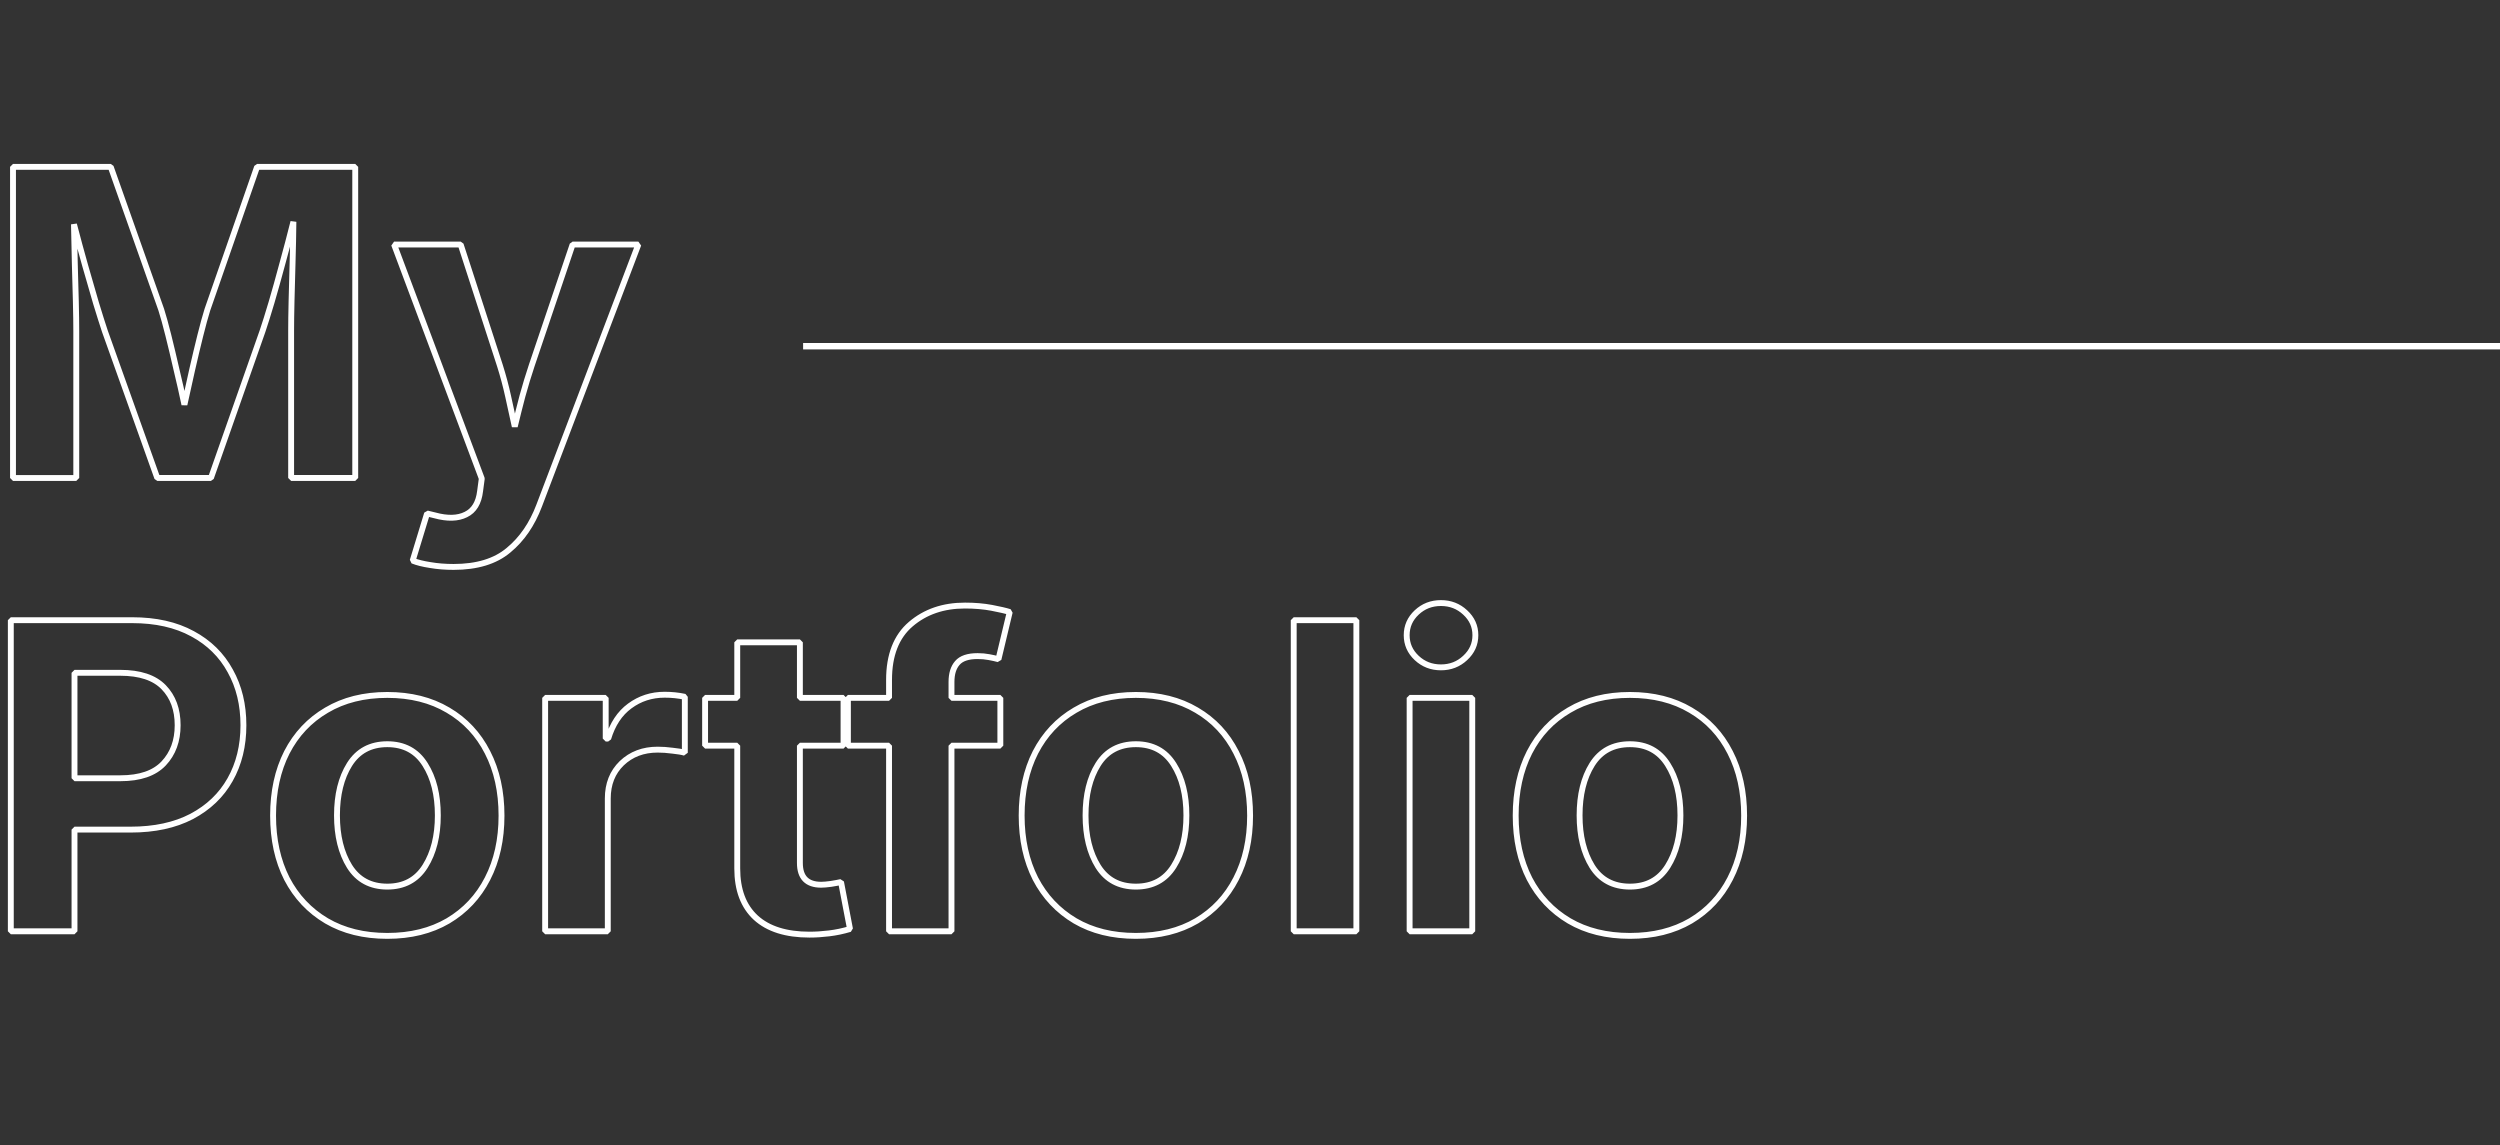 <?xml version="1.0" encoding="UTF-8" standalone="no"?>
<!-- Created with Inkscape (http://www.inkscape.org/) -->

<svg
   width="224.798mm"
   height="103mm"
   viewBox="0 0 849.631 389.291"
   version="1.1"
   id="svg1"
   inkscape:version="1.3.2 (091e20e, 2023-11-25, custom)"
   sodipodi:docname="portfolio.svg"
   xmlns:inkscape="http://www.inkscape.org/namespaces/inkscape"
   xmlns:sodipodi="http://sodipodi.sourceforge.net/DTD/sodipodi-0.dtd"
   xmlns="http://www.w3.org/2000/svg"
   xmlns:svg="http://www.w3.org/2000/svg">
  <rect x="0" y="0" width="849.631" height="389.291" fill="#333333" stroke="none"/>
  <sodipodi:namedview
     id="namedview1"
     pagecolor="#ffffff"
     bordercolor="#000000"
     borderopacity="0.25"
     inkscape:showpageshadow="2"
     inkscape:pageopacity="0.0"
     inkscape:pagecheckerboard="0"
     inkscape:deskcolor="#d1d1d1"
     inkscape:document-units="mm"
     inkscape:zoom="8.6678118"
     inkscape:cx="800.72113"
     inkscape:cy="127.3101"
     inkscape:window-width="1920"
     inkscape:window-height="1017"
     inkscape:window-x="-8"
     inkscape:window-y="-8"
     inkscape:window-maximized="1"
     inkscape:current-layer="layer1" />
  <defs
     id="defs1">
    <rect
       x="9.137"
       y="123.999"
       width="1025.931"
       height="216.672"
       id="rect4" />
    <rect
       x="88.757"
       y="148.799"
       width="892.795"
       height="194.483"
       id="rect3" />
    <rect
       x="57.431"
       y="133.136"
       width="913.679"
       height="455.534"
       id="rect1" />
  </defs>
  <g
     inkscape:label="Capa 1"
     inkscape:groupmode="layer"
     id="layer1">
    <g
       id="g2">
      <path
         id="text2"
         style="font-weight:bold;font-size:145.333px;line-height:6.2;font-family:inter;-inkscape-font-specification:'inter Bold';text-align:center;text-anchor:middle;fill:none;stroke:#ffffff;stroke-width:2;stroke-linejoin:bevel;paint-order:fill markers stroke"
         d="M 4.418,56.707 V 162.441 H 25.92 v -49.887 c 0,-2.649 -0.048,-5.985 -0.143,-10.006 -0.095,-4.069 -0.212,-8.397 -0.354,-12.986 -0.095,-4.636 -0.191,-9.084 -0.285,-13.342 1.23,4.731 2.507,9.439 3.832,14.123 1.325,4.636 2.556,8.892 3.691,12.771 1.183,3.879 2.176,7.027 2.98,9.439 l 17.811,49.887 h 18.238 l 17.527,-49.887 c 0.852,-2.507 1.868,-5.749 3.051,-9.723 1.183,-4.021 2.414,-8.421 3.691,-13.199 1.325,-4.778 2.577,-9.533 3.76,-14.264 -0.047,4.447 -0.141,9.037 -0.283,13.768 -0.095,4.731 -0.214,9.154 -0.355,13.27 -0.095,4.116 -0.141,7.499 -0.141,10.148 v 49.887 H 120.727 V 56.707 H 87.373 L 70.484,105.244 c -0.71,2.271 -1.513,5.205 -2.412,8.801 -0.899,3.595 -1.821,7.474 -2.768,11.637 -0.946,4.116 -1.823,8.067 -2.627,11.852 -0.804,-3.832 -1.702,-7.806 -2.695,-11.922 -0.946,-4.163 -1.869,-8.043 -2.768,-11.639 -0.899,-3.595 -1.702,-6.505 -2.412,-8.729 L 37.629,56.707 Z M 133.926,83.105 l 29.805,79.549 -0.568,4.258 c -0.473,3.974 -2.08,6.623 -4.824,7.947 -2.744,1.372 -6.269,1.468 -10.574,0.285 l -2.625,-0.639 -4.896,16.037 c 1.514,0.615 3.501,1.112 5.961,1.49 2.46,0.426 5.109,0.639 7.947,0.639 7.948,0 14.17,-1.893 18.664,-5.678 4.542,-3.737 8.019,-8.799 10.432,-15.186 l 33.707,-88.703 h -22.354 l -13.908,41.158 c -1.135,3.406 -2.177,6.836 -3.123,10.289 -0.899,3.406 -1.773,6.883 -2.625,10.432 -0.757,-3.501 -1.515,-6.955 -2.271,-10.361 -0.757,-3.454 -1.679,-6.906 -2.768,-10.359 L 156.563,83.105 Z M 489.704,204.949 c -3.217,0 -5.962,1.064 -8.232,3.193 -2.271,2.129 -3.406,4.709 -3.406,7.736 0,3.028 1.135,5.605 3.406,7.734 2.271,2.129 5.015,3.193 8.232,3.193 3.217,0 5.962,-1.064 8.232,-3.193 2.318,-2.129 3.477,-4.707 3.477,-7.734 0,-3.028 -1.158,-5.607 -3.477,-7.736 -2.271,-2.129 -5.015,-3.193 -8.232,-3.193 z m -161.797,0.852 c -7.333,0 -13.459,2.106 -18.379,6.316 -4.92,4.21 -7.381,10.526 -7.381,18.947 v 6.104 h -13.979 v 16.25 h 13.979 v 63.086 h 21.219 V 253.418 h 16.605 v -16.25 h -16.605 v -5.395 c 0,-2.791 0.662,-4.943 1.986,-6.457 1.325,-1.561 3.62,-2.342 6.885,-2.342 1.372,0 2.672,0.119 3.902,0.355 1.277,0.237 2.342,0.472 3.193,0.709 l 3.832,-16.037 c -1.325,-0.426 -3.36,-0.9 -6.104,-1.42 -2.744,-0.52 -5.795,-0.781 -9.154,-0.781 z M 3.676,210.769 V 316.504 H 25.32 v -34.559 h 19.088 c 8.09,0 14.996,-1.49 20.721,-4.471 5.724,-3.028 10.078,-7.192 13.059,-12.49 3.028,-5.346 4.541,-11.52 4.541,-18.521 0,-6.954 -1.49,-13.103 -4.471,-18.449 -2.933,-5.393 -7.214,-9.605 -12.844,-12.633 -5.63,-3.075 -12.467,-4.611 -20.51,-4.611 z m 435.998,0 v 105.734 h 21.289 V 210.769 Z m -189.117,7.521 v 18.877 h -10.928 v 16.25 h 10.928 v 41.727 c 0,7.286 2.106,12.867 6.316,16.746 4.21,3.832 10.288,5.748 18.236,5.748 2.129,0 4.354,-0.142 6.672,-0.426 2.365,-0.284 4.73,-0.781 7.096,-1.49 l -3.051,-15.967 c -0.804,0.189 -1.94,0.402 -3.406,0.639 -1.419,0.189 -2.532,0.285 -3.336,0.285 -4.826,0 -7.238,-2.461 -7.238,-7.381 V 253.418 h 14.832 V 237.168 H 271.846 V 218.291 Z M 25.32,228.652 h 15.539 c 6.671,0 11.592,1.632 14.762,4.896 3.17,3.264 4.754,7.568 4.754,12.914 0,5.299 -1.584,9.627 -4.754,12.986 -3.17,3.359 -8.066,5.039 -14.689,5.039 H 25.32 Z m 200.541,7.451 c -4.447,0 -8.396,1.277 -11.85,3.832 -3.406,2.507 -5.844,6.196 -7.311,11.068 h -0.852 v -13.836 h -20.578 v 79.336 h 21.289 v -45.133 c 0,-4.92 1.584,-8.917 4.754,-11.992 3.217,-3.075 7.285,-4.613 12.205,-4.613 1.561,0 3.241,0.119 5.039,0.355 1.845,0.189 3.239,0.425 4.186,0.709 v -19.018 c -2.176,-0.473 -4.47,-0.709 -6.883,-0.709 z m -94.238,0.07 c -7.948,0 -14.831,1.726 -20.65,5.18 -5.819,3.406 -10.315,8.184 -13.484,14.334 -3.122,6.15 -4.684,13.318 -4.684,21.502 0,8.137 1.561,15.282 4.684,21.432 3.17,6.103 7.665,10.88 13.484,14.334 5.819,3.406 12.703,5.109 20.65,5.109 7.948,0 14.831,-1.703 20.65,-5.109 5.819,-3.454 10.29,-8.231 13.412,-14.334 3.17,-6.15 4.754,-13.295 4.754,-21.432 0,-8.184 -1.584,-15.352 -4.754,-21.502 -3.122,-6.15 -7.593,-10.928 -13.412,-14.334 -5.819,-3.454 -12.703,-5.18 -20.65,-5.18 z m 254.403,0 c -7.948,0 -14.831,1.726 -20.65,5.18 -5.819,3.406 -10.313,8.184 -13.482,14.334 -3.122,6.15 -4.684,13.318 -4.684,21.502 0,8.137 1.561,15.282 4.684,21.432 3.17,6.103 7.663,10.88 13.482,14.334 5.819,3.406 12.703,5.109 20.65,5.109 7.948,0 14.831,-1.703 20.65,-5.109 5.819,-3.454 10.29,-8.231 13.412,-14.334 3.17,-6.15 4.756,-13.295 4.756,-21.432 0,-8.184 -1.586,-15.352 -4.756,-21.502 -3.122,-6.15 -7.593,-10.928 -13.412,-14.334 -5.819,-3.454 -12.703,-5.18 -20.65,-5.18 z m 167.901,0 c -7.948,0 -14.831,1.726 -20.65,5.18 -5.819,3.406 -10.315,8.184 -13.484,14.334 -3.122,6.15 -4.684,13.318 -4.684,21.502 0,8.137 1.561,15.282 4.684,21.432 3.17,6.103 7.665,10.88 13.484,14.334 5.819,3.406 12.703,5.109 20.65,5.109 7.948,0 14.831,-1.703 20.65,-5.109 5.819,-3.454 10.29,-8.231 13.412,-14.334 3.17,-6.15 4.754,-13.295 4.754,-21.432 0,-8.184 -1.584,-15.352 -4.754,-21.502 -3.122,-6.15 -7.593,-10.928 -13.412,-14.334 -5.819,-3.454 -12.703,-5.18 -20.65,-5.18 z m -74.867,0.994 v 79.336 h 21.289 v -79.336 z m -347.436,15.752 c 5.677,0 9.958,2.296 12.844,6.885 2.886,4.542 4.328,10.313 4.328,17.314 0,6.954 -1.442,12.726 -4.328,17.314 -2.886,4.589 -7.167,6.885 -12.844,6.885 -5.677,0 -9.96,-2.296 -12.846,-6.885 -2.839,-4.589 -4.258,-10.36 -4.258,-17.314 0,-7.002 1.419,-12.773 4.258,-17.314 2.886,-4.589 7.169,-6.885 12.846,-6.885 z m 254.403,0 c 5.677,0 9.96,2.296 12.846,6.885 2.886,4.542 4.328,10.313 4.328,17.314 0,6.954 -1.442,12.726 -4.328,17.314 -2.886,4.589 -7.169,6.885 -12.846,6.885 -5.677,0 -9.958,-2.296 -12.844,-6.885 -2.839,-4.589 -4.258,-10.36 -4.258,-17.314 0,-7.002 1.419,-12.773 4.258,-17.314 2.886,-4.589 7.167,-6.885 12.844,-6.885 z m 167.901,0 c 5.677,0 9.958,2.296 12.844,6.885 2.886,4.542 4.328,10.313 4.328,17.314 0,6.954 -1.442,12.726 -4.328,17.314 -2.886,4.589 -7.167,6.885 -12.844,6.885 -5.677,0 -9.96,-2.296 -12.846,-6.885 -2.839,-4.589 -4.258,-10.36 -4.258,-17.314 0,-7.002 1.419,-12.773 4.258,-17.314 2.886,-4.589 7.169,-6.885 12.846,-6.885 z" />
    </g>
    <g
       id="g1"
       transform="matrix(0.967,0,0,0.291,8.006,82.545)"
       style="fill:#ffffff;fill-opacity:1;stroke:none">
      <rect
         style="fill:#ffffff;fill-opacity:1;stroke:none;stroke-width:3.833;stroke-linejoin:bevel;stroke-opacity:1;paint-order:fill markers stroke"
         id="rect13"
         width="596.603"
         height="7.49"
         x="273.972"
         y="116.92" />
    </g>
  </g>
</svg>
